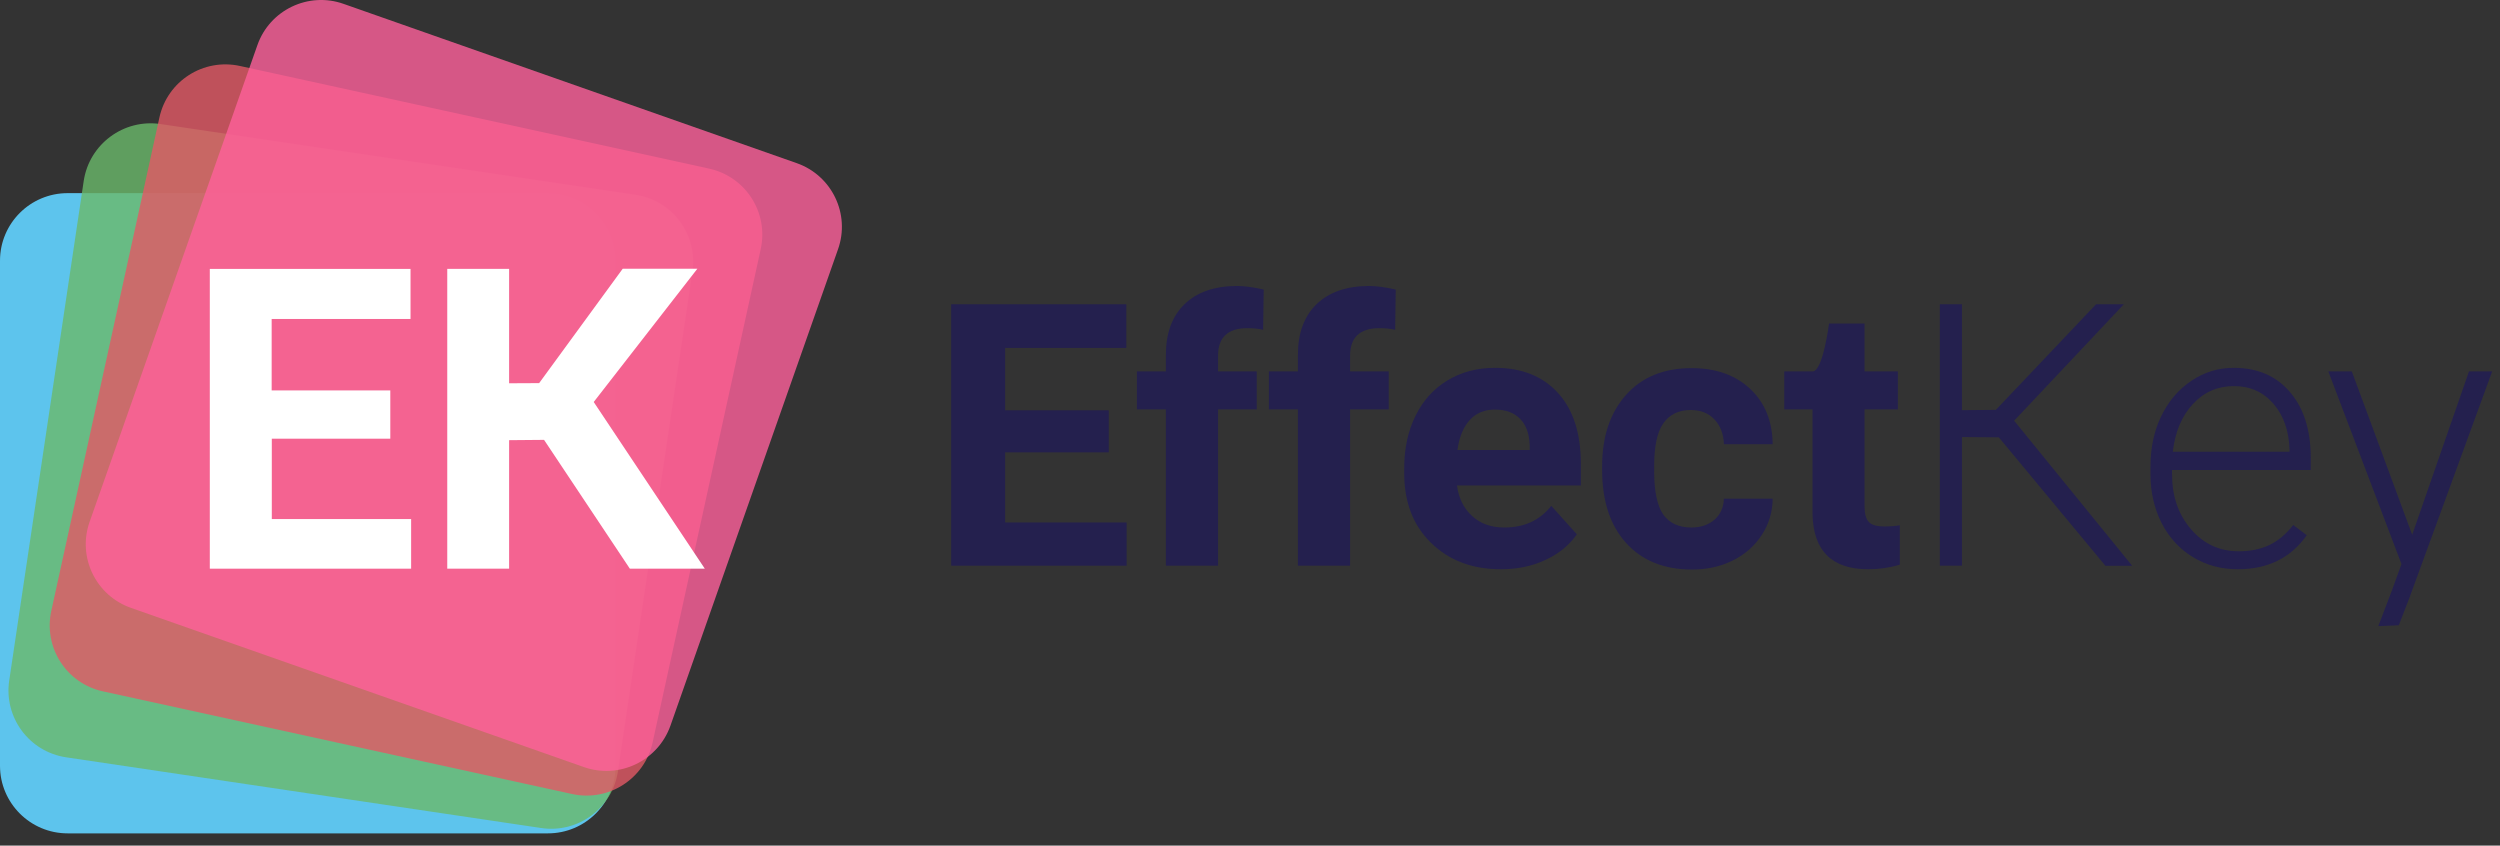 <svg width="204" height="69" viewBox="0 0 204 69" fill="none" xmlns="http://www.w3.org/2000/svg">
<rect x="0" y="0" width="204" height="69" fill="#333333" stroke="none"/>
<path d="M44.71 68.003H5.521C2.475 68.003 0 65.53 0 62.488V21.275C0 18.221 2.475 15.76 5.521 15.76H44.71C47.756 15.76 50.231 18.233 50.231 21.275V62.488C50.231 65.53 47.756 68.003 44.71 68.003Z" fill="#5DC4ED"/>
<path opacity="0.8" d="M44.164 67.567L5.399 61.797C2.378 61.348 0.304 58.536 0.752 55.53L6.831 14.766C7.28 11.76 10.095 9.675 13.104 10.123L51.857 15.893C54.878 16.342 56.953 19.154 56.504 22.16L50.425 62.924C49.988 65.942 47.173 68.015 44.164 67.567Z" fill="#6BB96B"/>
<path opacity="0.8" d="M46.676 64.791L8.396 56.415C5.411 55.761 3.531 52.827 4.186 49.845L13.007 9.59C13.662 6.608 16.598 4.729 19.583 5.384L57.862 13.76C60.847 14.415 62.728 17.348 62.073 20.33L53.252 60.585C52.597 63.567 49.648 65.446 46.676 64.791Z" fill="#E25966"/>
<path opacity="0.8" d="M47.658 62.597L10.689 49.603C7.813 48.597 6.297 45.445 7.316 42.572L21.002 3.687C22.009 0.814 25.164 -0.701 28.039 0.317L65.009 13.311C67.884 14.317 69.401 17.469 68.382 20.342L54.708 59.215C53.688 62.088 50.534 63.603 47.658 62.597Z" fill="#FF609B"/>
<path d="M90.476 36.912H82.019V42.633H91.932V46.16H77.615V24.827H91.908V28.39H82.019V33.481H90.476V36.912Z" fill="#24204E"/>
<path d="M95.135 46.16V33.409H92.769V30.306H95.135V28.96C95.135 27.178 95.645 25.797 96.664 24.815C97.683 23.833 99.115 23.336 100.959 23.336C101.541 23.336 102.269 23.433 103.119 23.627L103.07 26.912C102.718 26.827 102.294 26.778 101.784 26.778C100.195 26.778 99.394 27.53 99.394 29.021V30.306H102.549V33.409H99.394V46.16H95.135Z" fill="#24204E"/>
<path d="M105.909 46.16V33.409H103.543V30.306H105.909V28.96C105.909 27.178 106.419 25.797 107.438 24.815C108.457 23.833 109.889 23.336 111.733 23.336C112.315 23.336 113.043 23.433 113.893 23.627L113.844 26.912C113.492 26.827 113.068 26.778 112.558 26.778C110.969 26.778 110.168 27.53 110.168 29.021V30.306H113.322V33.409H110.168V46.16H105.909Z" fill="#24204E"/>
<path d="M122.471 46.451C120.141 46.451 118.249 45.736 116.781 44.306C115.312 42.876 114.584 40.985 114.584 38.609V38.197C114.584 36.609 114.888 35.178 115.507 33.93C116.125 32.669 116.999 31.712 118.127 31.033C119.256 30.354 120.542 30.015 121.998 30.015C124.17 30.015 125.88 30.694 127.13 32.063C128.38 33.433 128.999 35.372 128.999 37.882V39.615H118.892C119.025 40.645 119.438 41.482 120.129 42.112C120.821 42.742 121.694 43.045 122.75 43.045C124.388 43.045 125.662 42.451 126.584 41.276L128.671 43.603C128.04 44.5 127.179 45.203 126.087 45.7C124.995 46.209 123.793 46.451 122.471 46.451ZM121.986 33.421C121.148 33.421 120.457 33.7 119.935 34.269C119.413 34.839 119.074 35.651 118.928 36.718H124.825V36.379C124.8 35.433 124.546 34.706 124.06 34.197C123.575 33.688 122.883 33.421 121.986 33.421Z" fill="#24204E"/>
<path d="M138.001 43.045C138.778 43.045 139.421 42.827 139.906 42.403C140.391 41.978 140.646 41.397 140.67 40.694H144.65C144.638 41.773 144.347 42.754 143.764 43.651C143.182 44.548 142.393 45.239 141.398 45.736C140.391 46.233 139.287 46.476 138.074 46.476C135.805 46.476 134.009 45.76 132.699 44.318C131.389 42.876 130.733 40.888 130.733 38.342V38.063C130.733 35.615 131.389 33.675 132.687 32.221C133.985 30.766 135.769 30.039 138.037 30.039C140.027 30.039 141.617 30.609 142.818 31.736C144.019 32.863 144.626 34.366 144.65 36.245H140.67C140.646 35.421 140.391 34.754 139.906 34.233C139.421 33.712 138.765 33.457 137.965 33.457C136.982 33.457 136.23 33.821 135.732 34.536C135.223 35.251 134.98 36.427 134.98 38.039V38.475C134.98 40.112 135.235 41.288 135.732 42.003C136.23 42.682 136.994 43.045 138.001 43.045Z" fill="#24204E"/>
<path d="M152.148 26.402V30.306H154.866V33.409H152.148V41.324C152.148 41.906 152.257 42.33 152.488 42.584C152.719 42.839 153.143 42.96 153.774 42.96C154.247 42.96 154.66 42.924 155.024 42.863V46.075C154.187 46.33 153.337 46.451 152.452 46.451C149.479 46.451 147.962 44.948 147.902 41.954V33.409H145.596V30.306C145.596 30.306 147.077 30.306 147.914 30.306C148.751 30.306 149.248 26.402 149.248 26.402H152.148Z" fill="#24204E"/>
<path d="M163.104 35.687L160.095 35.663V46.16H158.288V24.827H160.095V33.469L162.862 33.445L171.039 24.827H173.308L164.354 34.33L173.988 46.172H171.804L163.104 35.687Z" fill="#24204E"/>
<path d="M182.602 46.451C181.255 46.451 180.03 46.124 178.938 45.458C177.846 44.791 176.997 43.87 176.39 42.682C175.783 41.494 175.48 40.16 175.48 38.694V38.063C175.48 36.536 175.771 35.166 176.366 33.942C176.96 32.718 177.785 31.76 178.841 31.057C179.896 30.354 181.037 30.015 182.275 30.015C184.204 30.015 185.732 30.669 186.861 31.991C187.989 33.3 188.559 35.106 188.559 37.373V38.354H177.239V38.694C177.239 40.488 177.749 41.991 178.792 43.191C179.824 44.391 181.122 44.985 182.687 44.985C183.621 44.985 184.458 44.815 185.174 44.476C185.89 44.136 186.545 43.591 187.128 42.839L188.232 43.676C186.934 45.518 185.065 46.451 182.602 46.451ZM182.287 31.506C180.964 31.506 179.848 31.991 178.95 32.96C178.04 33.93 177.494 35.227 177.3 36.863H186.824V36.669C186.776 35.142 186.339 33.906 185.514 32.948C184.689 31.991 183.609 31.506 182.287 31.506Z" fill="#24204E"/>
<path d="M196.834 43.639L201.469 30.305H203.362L196.579 48.863L195.742 51.021L194.068 51.094L195.184 48.172L195.961 46.027L189.991 30.305H191.908L196.834 43.639Z" fill="#24204E"/>
<path d="M31.861 35.797H22.179V42.355H33.548V46.404H17.12V21.943H33.499V26.028H22.167V31.858H31.849V35.797H31.861Z" fill="white"/>
<path d="M44.395 35.893L41.543 35.918V46.403H36.496V21.942H41.543V31.275L43.994 31.263L50.813 21.93H56.904L48.447 32.803L57.511 46.403H51.395L44.395 35.893Z" fill="white"/>
</svg>
